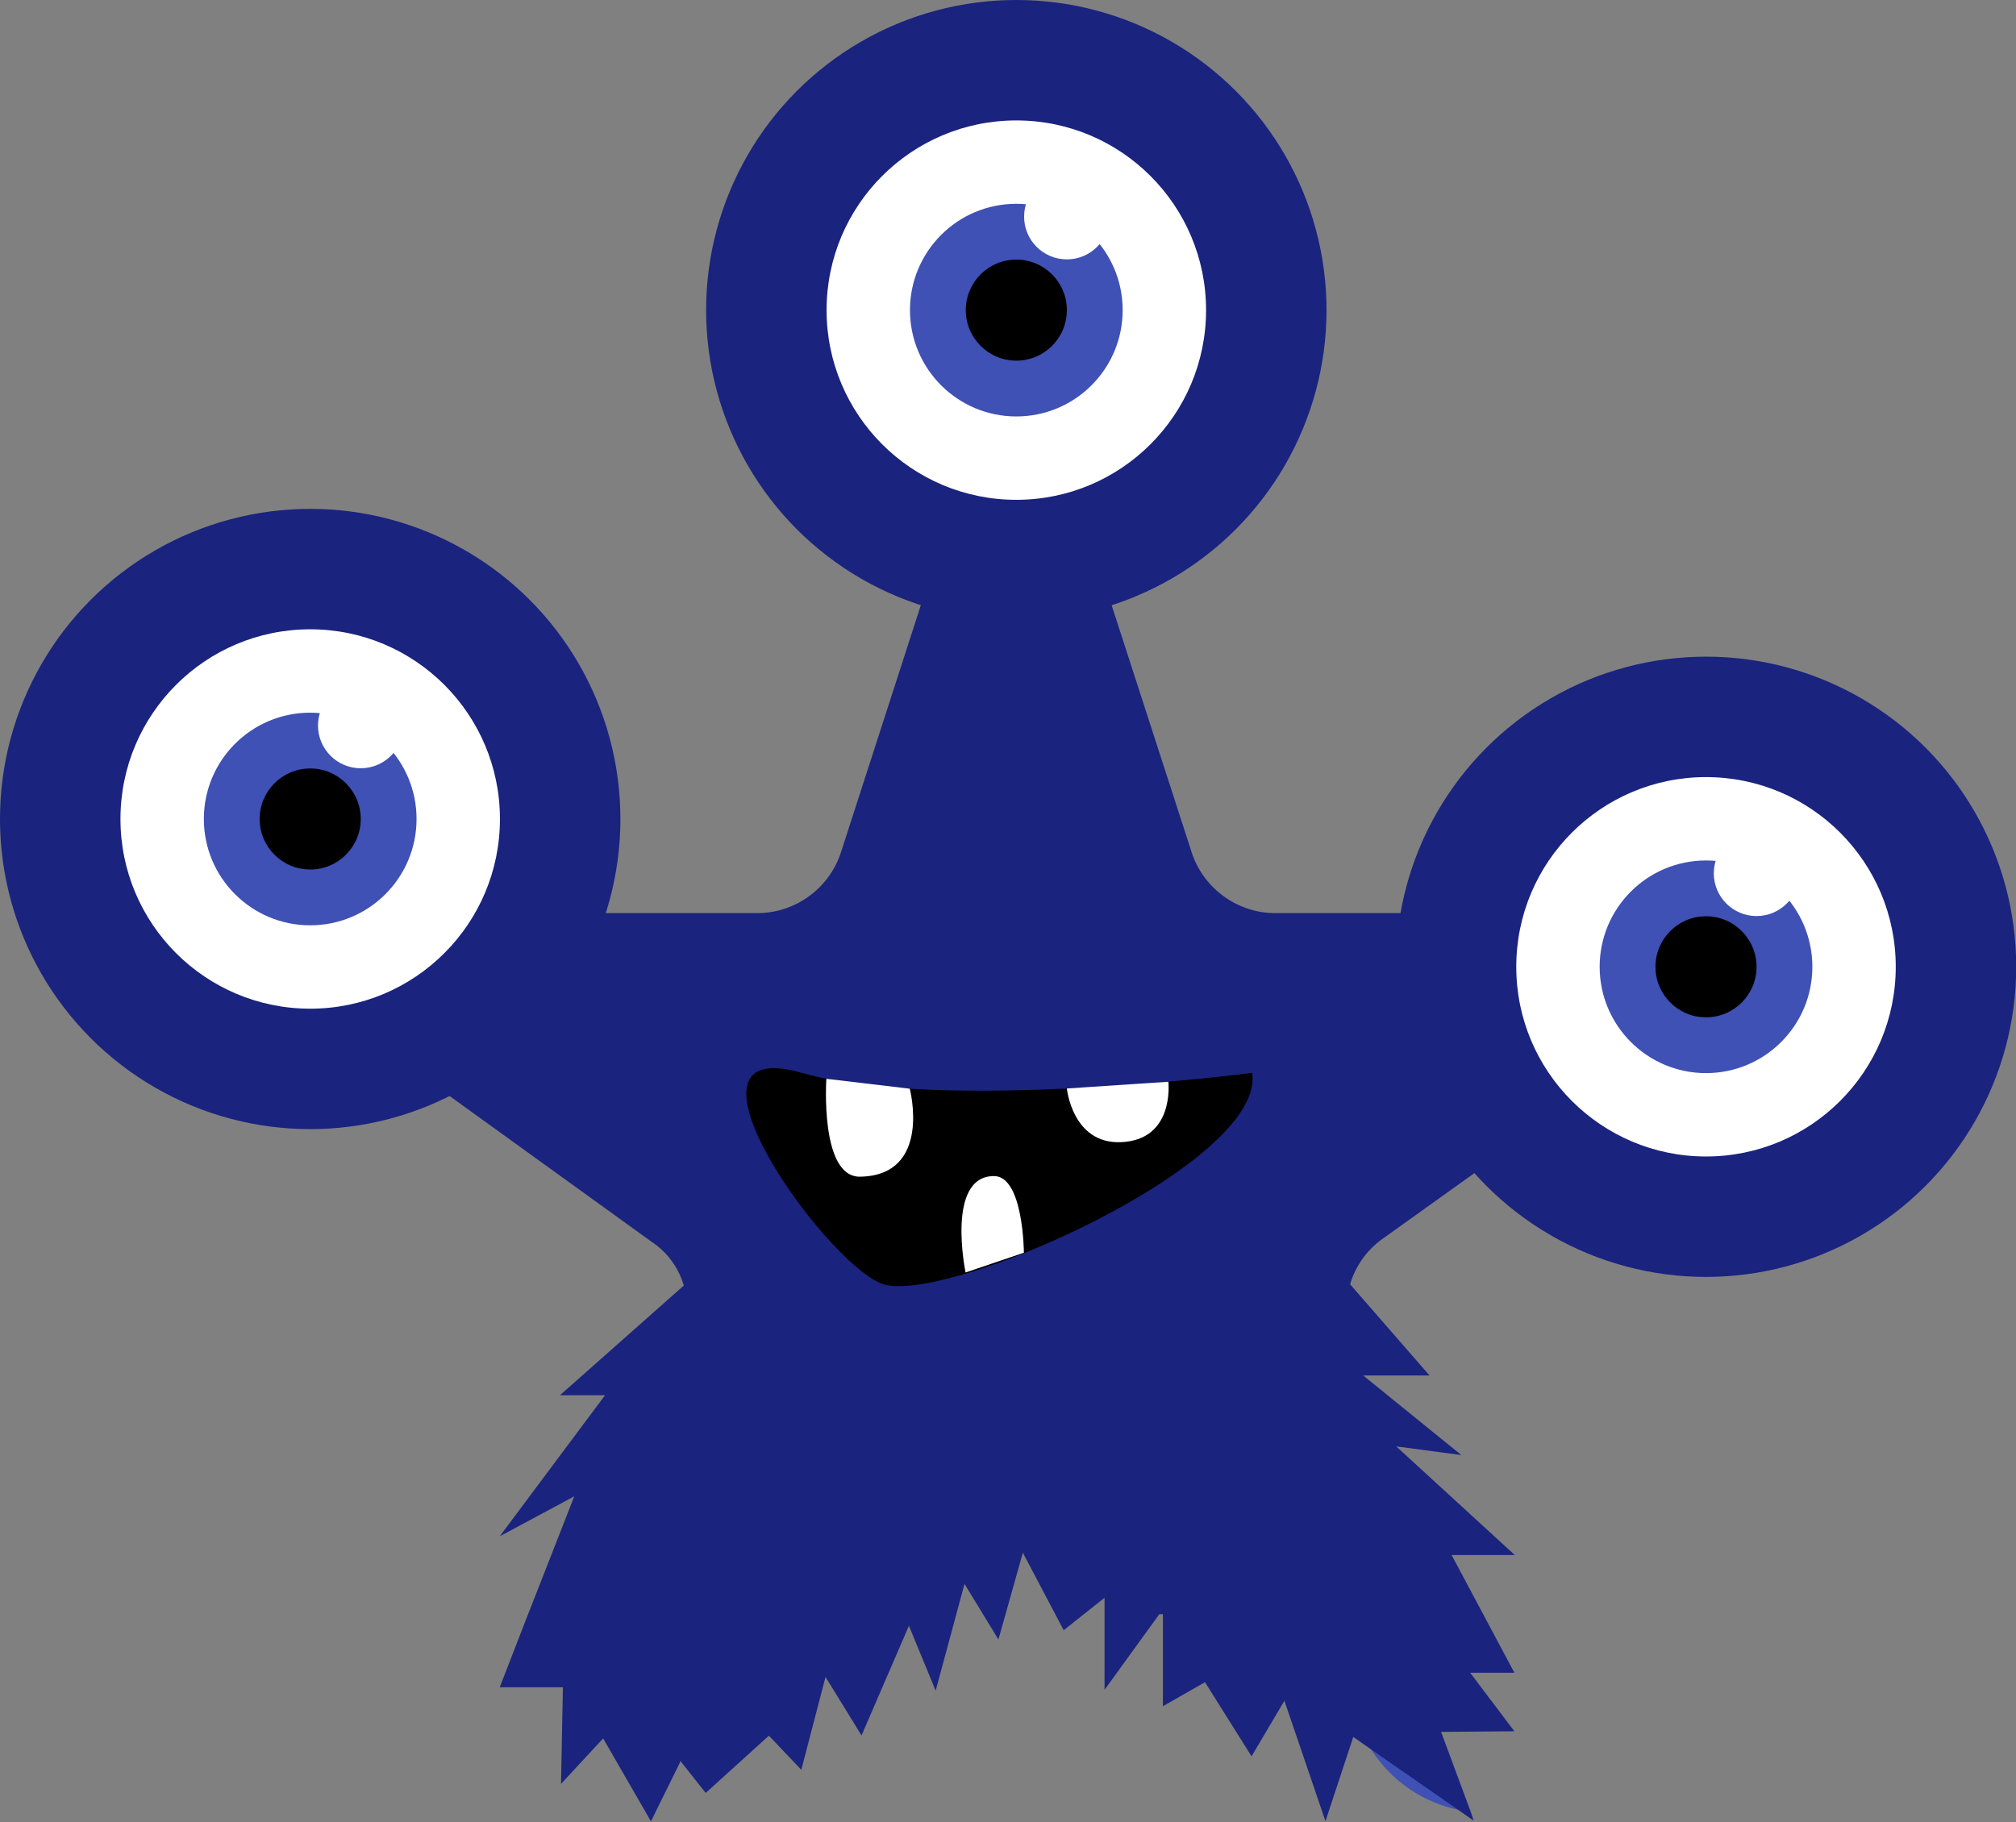 <svg id="Layer_1" data-name="Layer 1" xmlns="http://www.w3.org/2000/svg" viewBox="0 0 95.73 86.54">
  <rect x="0" y="0" width="95.73" height="86.54" fill="#808080" stroke="none"/>
  <title>5</title>
  <g>
    <circle cx="81.01" cy="45.92" r="14.73" style="fill: #1a237e"/>
    <g>
      <path d="M34.55,88.84l0,0h0Z" transform="translate(-2.27 -5.14)" style="fill: #3f51b5"/>
      <path d="M71.63,91.12l-4.32-3A6.47,6.47,0,0,0,71.63,91.12Z" transform="translate(-2.27 -5.14)" style="fill: #3f51b5"/>
      <path d="M74.18,87.37l-2.1-2.78h2.1L72.4,81.25,71.2,79h3l-5.63-5.16,3.09.41L67,70.47l3.15,0-3.77-4.33a4.07,4.07,0,0,1,1.5-2.13l11.61-8.31A4,4,0,0,0,77,48.51H62.7a4.2,4.2,0,0,1-3.88-3L54.4,31.86a4.07,4.07,0,0,0-7.75,0L42.22,45.57a4.19,4.19,0,0,1-3.88,2.94H24a4,4,0,0,0-2.4,7.23l11.61,8.38a3.74,3.74,0,0,1,1.53,2.08l-5.88,5.21H31l-5,6.7,3.54-1.9-2.35,6L26,85.28H29l-.09,4.59,2-2.16,1.73,3,.54.94,1.39-2.82,0-.06h0l1.21,1.53,3-2.72,1.54,1.62,1.15-4.41,1.71,2.78,2.25-5.21,1.27,3.08,1.37-5.07,1.61,2.64,1.16-4.12,1.94,3.68,1.94-1.54V85.4l2.6-3.59h.17v4.37l2-1.14,2.21,3.52,1.56-2.64,1.95,5.72,1.32-4,.73.51,4.32,3,.67.47-.14-.42-1.41-3.8Z" transform="translate(-2.27 -5.14)" style="fill: #1a237e"/>
    </g>
    <path d="M61.73,56.1S47,58,40.36,56.1s.94,8.85,3.75,10S62.39,60.42,61.73,56.1Z" transform="translate(-2.27 -5.14)"/>
    <path d="M41.51,56.38s-.32,4.69,1.61,4.65c3.43-.07,2.35-4.18,2.35-4.18Z" transform="translate(-2.27 -5.14)" style="fill: #fff"/>
    <path d="M52.93,56.84s.26,2.63,2.55,2.55c2.59-.09,2.27-2.87,2.27-2.87Z" transform="translate(-2.27 -5.14)" style="fill: #fff"/>
    <path d="M48.12,65.58S47.17,61,49.47,61c1.4,0,1.42,3.64,1.42,3.64Z" transform="translate(-2.27 -5.14)" style="fill: #fff"/>
    <g>
      <circle cx="14.73" cy="38.9" r="14.73" style="fill: #1a237e"/>
      <circle cx="14.73" cy="38.9" r="9.01" style="fill: #fff"/>
      <circle cx="14.73" cy="38.9" r="5.05" style="fill: #3f51b5"/>
      <circle cx="14.73" cy="38.9" r="2.4"/>
      <circle cx="17.13" cy="34.46" r="2.03" style="fill: #fff"/>
    </g>
    <g>
      <circle cx="48.26" cy="14.73" r="14.73" style="fill: #1a237e"/>
      <circle cx="48.26" cy="14.73" r="9.01" style="fill: #fff"/>
      <circle cx="48.26" cy="14.73" r="5.05" style="fill: #3f51b5"/>
      <circle cx="48.26" cy="14.73" r="2.4"/>
      <circle cx="50.66" cy="10.29" r="2.03" style="fill: #fff"/>
    </g>
    <g>
      <circle cx="81.01" cy="45.92" r="9.01" style="fill: #fff"/>
      <circle cx="81.01" cy="45.92" r="5.05" style="fill: #3f51b5"/>
      <circle cx="81.01" cy="45.92" r="2.4"/>
      <circle cx="83.41" cy="41.48" r="2.03" style="fill: #fff"/>
    </g>
  </g>
</svg>
